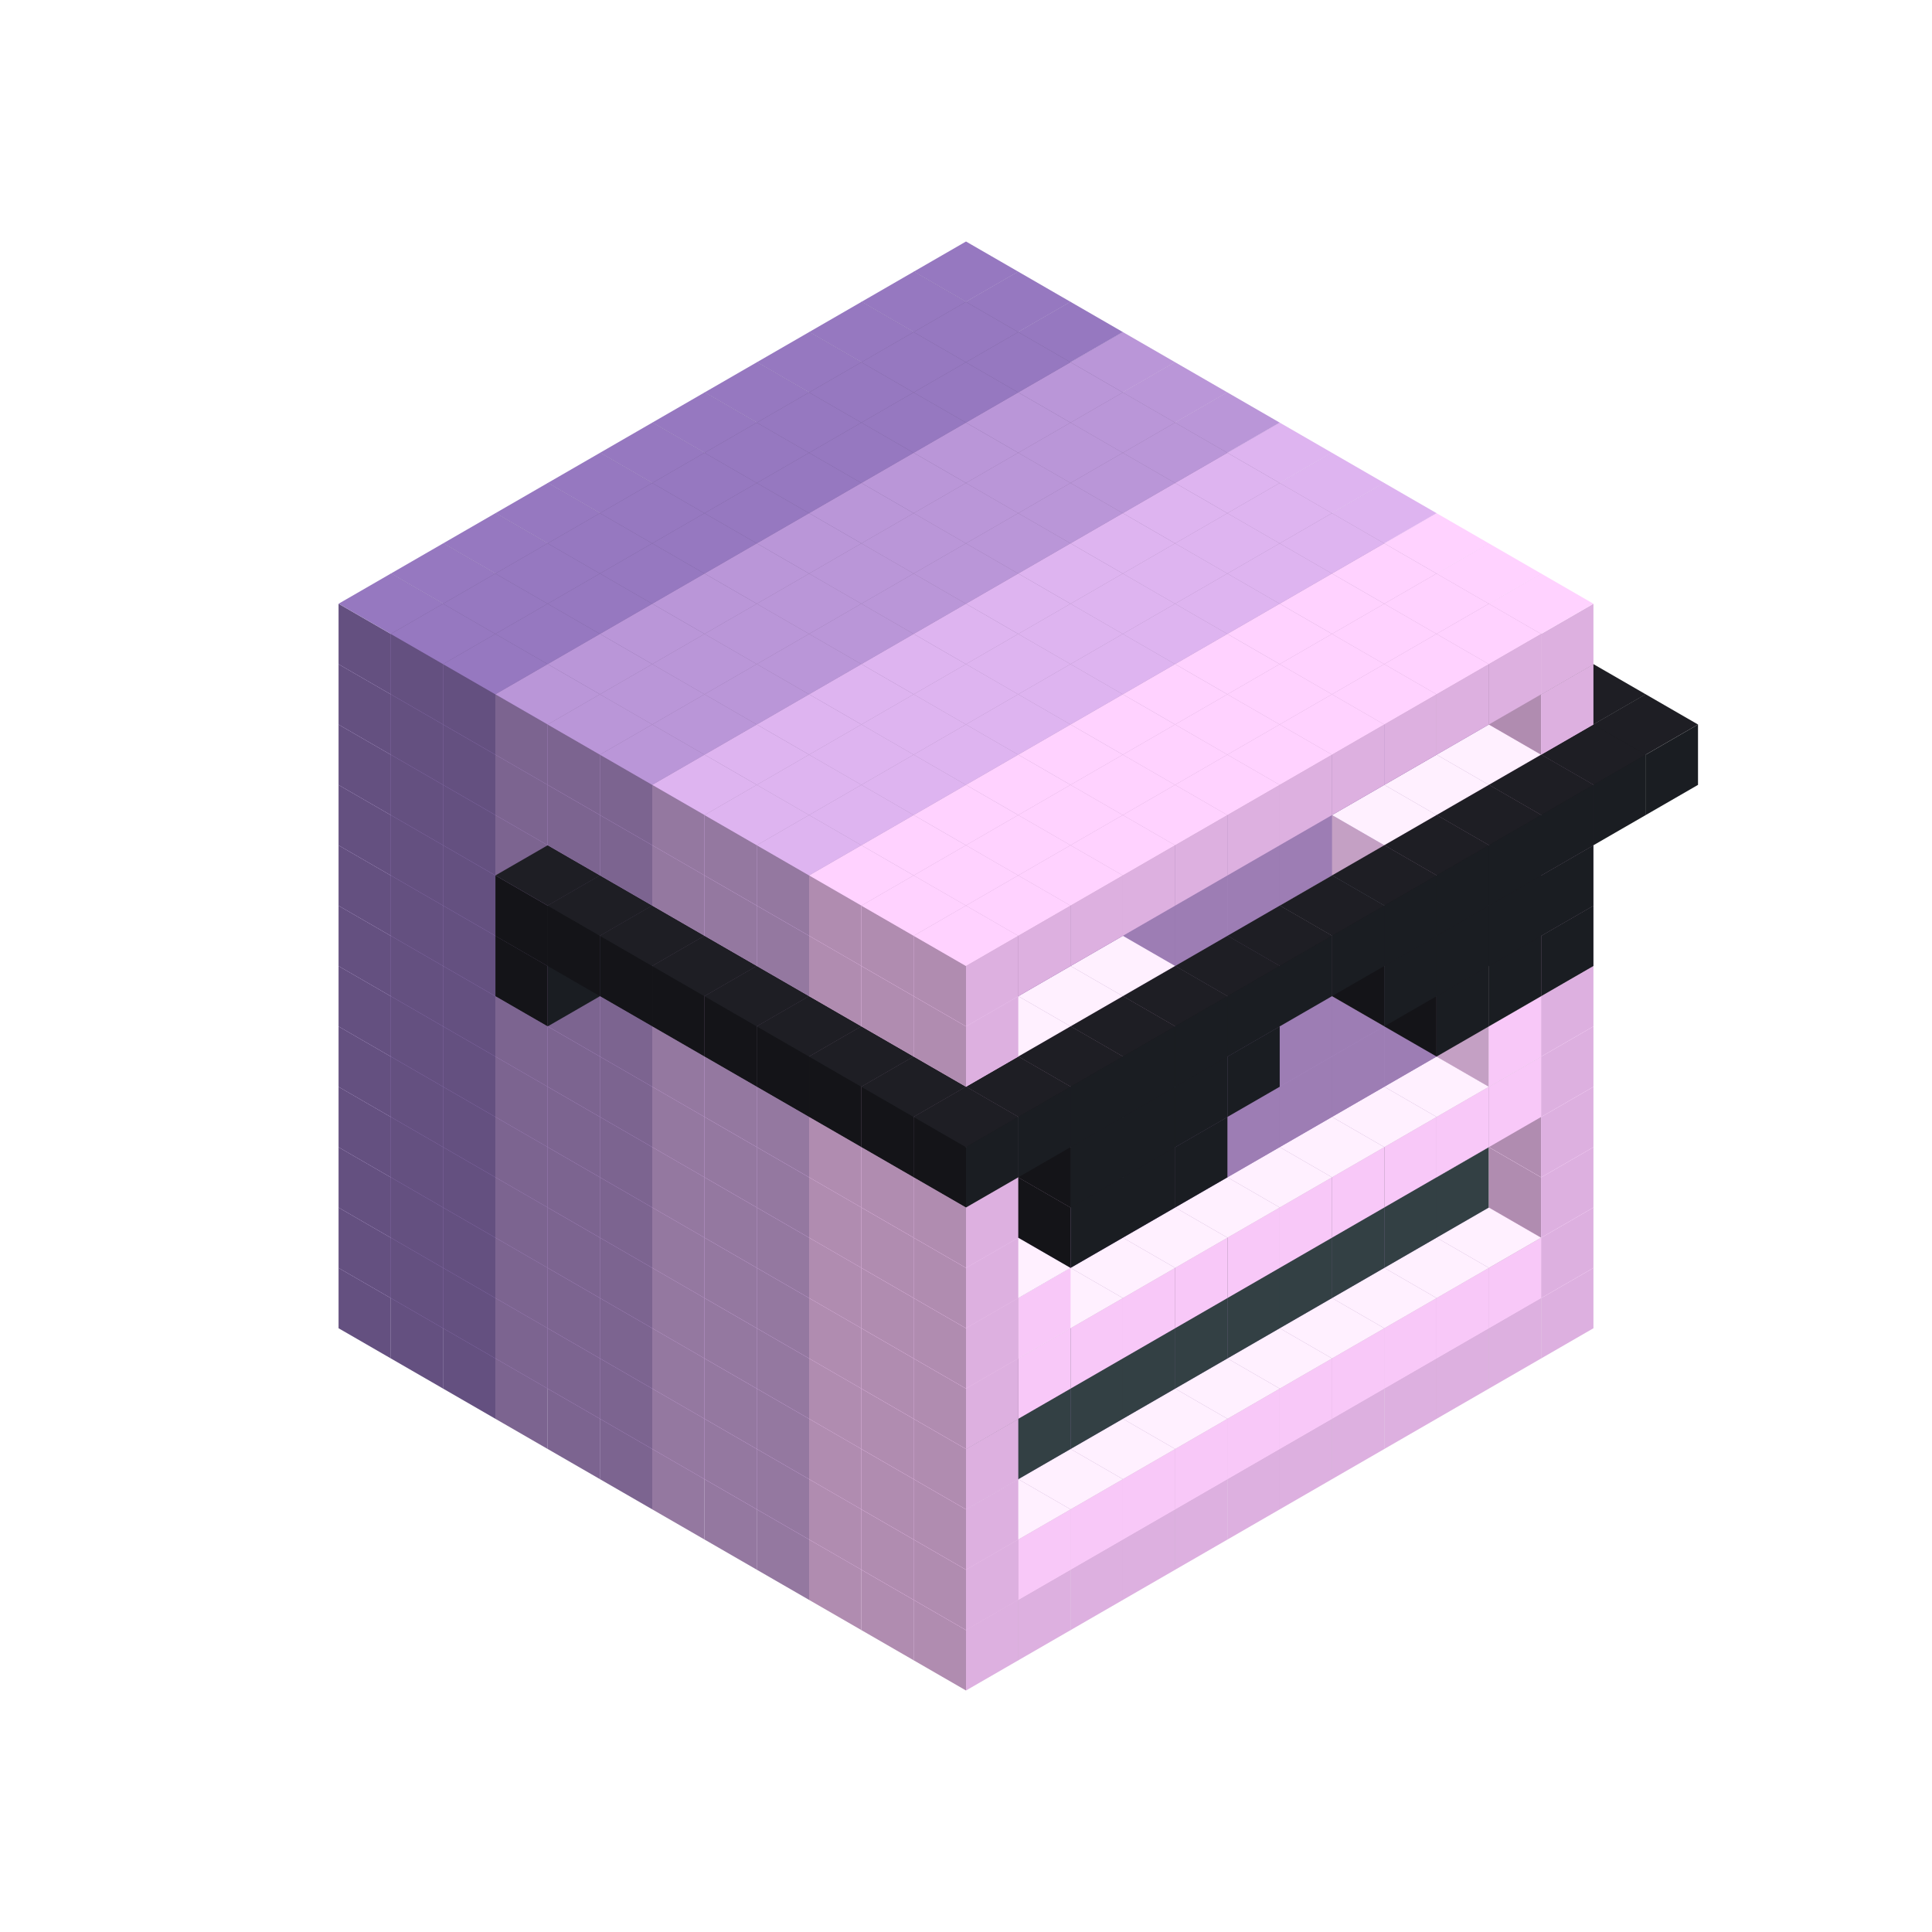 
<svg width='600' height='600' viewBox='4436371 5550000 3200000 3200000' xmlns='http://www.w3.org/2000/svg' xmlns:xlink='http://www.w3.org/1999/xlink'>
<use xlink:href='#v-0x00000084-6' transform='translate(983738,3600000)'/>
<use xlink:href='#v-0x00000084-6' transform='translate(1070341,3650000)'/>
<use xlink:href='#v-0x00000084-6' transform='translate(1156944,3700000)'/>
<use xlink:href='#v-0x00000084-2' transform='translate(1243547,3750000)'/>
<use xlink:href='#v-0x00000084-2' transform='translate(1330150,3800000)'/>
<use xlink:href='#v-0x00000084-2' transform='translate(1416753,3850000)'/>
<use xlink:href='#v-0x00000084-5' transform='translate(1503356,3900000)'/>
<use xlink:href='#v-0x00000084-5' transform='translate(1589959,3950000)'/>
<use xlink:href='#v-0x00000084-5' transform='translate(1676562,4000000)'/>
<use xlink:href='#v-0x00000084-4' transform='translate(1763165,4050000)'/>
<use xlink:href='#v-0x00000084-4' transform='translate(1849768,4100000)'/>
<use xlink:href='#v-0x00000084-4' transform='translate(2889004,3600000)'/>
<use xlink:href='#v-0x00000084-4' transform='translate(2802401,3650000)'/>
<use xlink:href='#v-0x00000084-4' transform='translate(2715798,3700000)'/>
<use xlink:href='#v-0x00000084-4' transform='translate(2629195,3750000)'/>
<use xlink:href='#v-0x00000084-4' transform='translate(2542592,3800000)'/>
<use xlink:href='#v-0x00000084-4' transform='translate(2455989,3850000)'/>
<use xlink:href='#v-0x00000084-4' transform='translate(2369386,3900000)'/>
<use xlink:href='#v-0x00000084-4' transform='translate(2282783,3950000)'/>
<use xlink:href='#v-0x00000084-4' transform='translate(2196180,4000000)'/>
<use xlink:href='#v-0x00000084-4' transform='translate(2109577,4050000)'/>
<use xlink:href='#v-0x00000084-4' transform='translate(2022974,4100000)'/>
<use xlink:href='#v-0x00000084-4' transform='translate(1936371,4150000)'/>
<use xlink:href='#v-0x00000084-6' transform='translate(983738,3500000)'/>
<use xlink:href='#v-0x00000084-6' transform='translate(1070341,3550000)'/>
<use xlink:href='#v-0x00000084-6' transform='translate(1156944,3600000)'/>
<use xlink:href='#v-0x00000084-2' transform='translate(1243547,3650000)'/>
<use xlink:href='#v-0x00000084-2' transform='translate(1330150,3700000)'/>
<use xlink:href='#v-0x00000084-2' transform='translate(1416753,3750000)'/>
<use xlink:href='#v-0x00000084-5' transform='translate(1503356,3800000)'/>
<use xlink:href='#v-0x00000084-5' transform='translate(1589959,3850000)'/>
<use xlink:href='#v-0x00000084-5' transform='translate(1676562,3900000)'/>
<use xlink:href='#v-0x00000084-4' transform='translate(1763165,3950000)'/>
<use xlink:href='#v-0x00000084-2' transform='translate(2715798,3500000)'/>
<use xlink:href='#v-0x00000084-2' transform='translate(2629195,3550000)'/>
<use xlink:href='#v-0x00000084-2' transform='translate(2542592,3600000)'/>
<use xlink:href='#v-0x00000084-2' transform='translate(2455989,3650000)'/>
<use xlink:href='#v-0x00000084-2' transform='translate(2369386,3700000)'/>
<use xlink:href='#v-0x00000084-2' transform='translate(2282783,3750000)'/>
<use xlink:href='#v-0x00000084-2' transform='translate(2196180,3800000)'/>
<use xlink:href='#v-0x00000084-2' transform='translate(2109577,3850000)'/>
<use xlink:href='#v-0x00000084-2' transform='translate(2022974,3900000)'/>
<use xlink:href='#v-0x00000084-2' transform='translate(1936371,3950000)'/>
<use xlink:href='#v-0x00000084-4' transform='translate(1849768,4000000)'/>
<use xlink:href='#v-0x00000084-4' transform='translate(2889004,3500000)'/>
<use xlink:href='#v-0x00000084-1' transform='translate(2802401,3550000)'/>
<use xlink:href='#v-0x00000084-1' transform='translate(2715798,3600000)'/>
<use xlink:href='#v-0x00000084-1' transform='translate(2629195,3650000)'/>
<use xlink:href='#v-0x00000084-1' transform='translate(2542592,3700000)'/>
<use xlink:href='#v-0x00000084-1' transform='translate(2455989,3750000)'/>
<use xlink:href='#v-0x00000084-1' transform='translate(2369386,3800000)'/>
<use xlink:href='#v-0x00000084-1' transform='translate(2282783,3850000)'/>
<use xlink:href='#v-0x00000084-1' transform='translate(2196180,3900000)'/>
<use xlink:href='#v-0x00000084-1' transform='translate(2109577,3950000)'/>
<use xlink:href='#v-0x00000084-1' transform='translate(2022974,4000000)'/>
<use xlink:href='#v-0x00000084-4' transform='translate(1936371,4050000)'/>
<use xlink:href='#v-0x00000084-6' transform='translate(983738,3400000)'/>
<use xlink:href='#v-0x00000084-6' transform='translate(1070341,3450000)'/>
<use xlink:href='#v-0x00000084-6' transform='translate(1156944,3500000)'/>
<use xlink:href='#v-0x00000084-2' transform='translate(1243547,3550000)'/>
<use xlink:href='#v-0x00000084-2' transform='translate(1330150,3600000)'/>
<use xlink:href='#v-0x00000084-2' transform='translate(1416753,3650000)'/>
<use xlink:href='#v-0x00000084-5' transform='translate(1503356,3700000)'/>
<use xlink:href='#v-0x00000084-5' transform='translate(1589959,3750000)'/>
<use xlink:href='#v-0x00000084-5' transform='translate(1676562,3800000)'/>
<use xlink:href='#v-0x00000084-4' transform='translate(1763165,3850000)'/>
<use xlink:href='#v-0x00000084-7' transform='translate(2715798,3400000)'/>
<use xlink:href='#v-0x00000084-7' transform='translate(2629195,3450000)'/>
<use xlink:href='#v-0x00000084-7' transform='translate(2542592,3500000)'/>
<use xlink:href='#v-0x00000084-7' transform='translate(2455989,3550000)'/>
<use xlink:href='#v-0x00000084-7' transform='translate(2369386,3600000)'/>
<use xlink:href='#v-0x00000084-7' transform='translate(2282783,3650000)'/>
<use xlink:href='#v-0x00000084-7' transform='translate(2196180,3700000)'/>
<use xlink:href='#v-0x00000084-7' transform='translate(2109577,3750000)'/>
<use xlink:href='#v-0x00000084-7' transform='translate(2022974,3800000)'/>
<use xlink:href='#v-0x00000084-7' transform='translate(1936371,3850000)'/>
<use xlink:href='#v-0x00000084-4' transform='translate(1849768,3900000)'/>
<use xlink:href='#v-0x00000084-4' transform='translate(2889004,3400000)'/>
<use xlink:href='#v-0x00000084-4' transform='translate(1936371,3950000)'/>
<use xlink:href='#v-0x00000084-6' transform='translate(983738,3300000)'/>
<use xlink:href='#v-0x00000084-6' transform='translate(1070341,3350000)'/>
<use xlink:href='#v-0x00000084-6' transform='translate(1156944,3400000)'/>
<use xlink:href='#v-0x00000084-2' transform='translate(1243547,3450000)'/>
<use xlink:href='#v-0x00000084-2' transform='translate(1330150,3500000)'/>
<use xlink:href='#v-0x00000084-2' transform='translate(1416753,3550000)'/>
<use xlink:href='#v-0x00000084-5' transform='translate(1503356,3600000)'/>
<use xlink:href='#v-0x00000084-5' transform='translate(1589959,3650000)'/>
<use xlink:href='#v-0x00000084-5' transform='translate(1676562,3700000)'/>
<use xlink:href='#v-0x00000084-4' transform='translate(1763165,3750000)'/>
<use xlink:href='#v-0x00000084-7' transform='translate(2715798,3300000)'/>
<use xlink:href='#v-0x00000084-7' transform='translate(2629195,3350000)'/>
<use xlink:href='#v-0x00000084-7' transform='translate(2542592,3400000)'/>
<use xlink:href='#v-0x00000084-7' transform='translate(2455989,3450000)'/>
<use xlink:href='#v-0x00000084-7' transform='translate(2369386,3500000)'/>
<use xlink:href='#v-0x00000084-7' transform='translate(2282783,3550000)'/>
<use xlink:href='#v-0x00000084-7' transform='translate(2196180,3600000)'/>
<use xlink:href='#v-0x00000084-7' transform='translate(2109577,3650000)'/>
<use xlink:href='#v-0x00000084-7' transform='translate(2022974,3700000)'/>
<use xlink:href='#v-0x00000084-7' transform='translate(1936371,3750000)'/>
<use xlink:href='#v-0x00000084-4' transform='translate(1849768,3800000)'/>
<use xlink:href='#v-0x00000084-4' transform='translate(2889004,3300000)'/>
<use xlink:href='#v-0x00000084-4' transform='translate(1936371,3850000)'/>
<use xlink:href='#v-0x00000084-6' transform='translate(983738,3200000)'/>
<use xlink:href='#v-0x00000084-6' transform='translate(1070341,3250000)'/>
<use xlink:href='#v-0x00000084-6' transform='translate(1156944,3300000)'/>
<use xlink:href='#v-0x00000084-2' transform='translate(1243547,3350000)'/>
<use xlink:href='#v-0x00000084-2' transform='translate(1330150,3400000)'/>
<use xlink:href='#v-0x00000084-2' transform='translate(1416753,3450000)'/>
<use xlink:href='#v-0x00000084-5' transform='translate(1503356,3500000)'/>
<use xlink:href='#v-0x00000084-5' transform='translate(1589959,3550000)'/>
<use xlink:href='#v-0x00000084-5' transform='translate(1676562,3600000)'/>
<use xlink:href='#v-0x00000084-4' transform='translate(1763165,3650000)'/>
<use xlink:href='#v-0x00000084-2' transform='translate(2715798,3200000)'/>
<use xlink:href='#v-0x00000084-2' transform='translate(2629195,3250000)'/>
<use xlink:href='#v-0x00000084-2' transform='translate(2542592,3300000)'/>
<use xlink:href='#v-0x00000084-2' transform='translate(2455989,3350000)'/>
<use xlink:href='#v-0x00000084-2' transform='translate(2369386,3400000)'/>
<use xlink:href='#v-0x00000084-2' transform='translate(2282783,3450000)'/>
<use xlink:href='#v-0x00000084-2' transform='translate(2196180,3500000)'/>
<use xlink:href='#v-0x00000084-2' transform='translate(2109577,3550000)'/>
<use xlink:href='#v-0x00000084-2' transform='translate(2022974,3600000)'/>
<use xlink:href='#v-0x00000084-2' transform='translate(1936371,3650000)'/>
<use xlink:href='#v-0x00000084-4' transform='translate(1849768,3700000)'/>
<use xlink:href='#v-0x00000084-4' transform='translate(2889004,3200000)'/>
<use xlink:href='#v-0x00000084-1' transform='translate(2802401,3250000)'/>
<use xlink:href='#v-0x00000084-1' transform='translate(2715798,3300000)'/>
<use xlink:href='#v-0x00000084-1' transform='translate(2629195,3350000)'/>
<use xlink:href='#v-0x00000084-1' transform='translate(2542592,3400000)'/>
<use xlink:href='#v-0x00000084-1' transform='translate(2455989,3450000)'/>
<use xlink:href='#v-0x00000084-1' transform='translate(2369386,3500000)'/>
<use xlink:href='#v-0x00000084-1' transform='translate(2282783,3550000)'/>
<use xlink:href='#v-0x00000084-1' transform='translate(2196180,3600000)'/>
<use xlink:href='#v-0x00000084-1' transform='translate(2109577,3650000)'/>
<use xlink:href='#v-0x00000084-1' transform='translate(2022974,3700000)'/>
<use xlink:href='#v-0x00000084-4' transform='translate(1936371,3750000)'/>
<use xlink:href='#v-0x00000084-6' transform='translate(983738,3100000)'/>
<use xlink:href='#v-0x00000084-6' transform='translate(1070341,3150000)'/>
<use xlink:href='#v-0x00000084-6' transform='translate(1156944,3200000)'/>
<use xlink:href='#v-0x00000084-2' transform='translate(1243547,3250000)'/>
<use xlink:href='#v-0x00000084-2' transform='translate(1330150,3300000)'/>
<use xlink:href='#v-0x00000084-2' transform='translate(1416753,3350000)'/>
<use xlink:href='#v-0x00000084-5' transform='translate(1503356,3400000)'/>
<use xlink:href='#v-0x00000084-5' transform='translate(1589959,3450000)'/>
<use xlink:href='#v-0x00000084-5' transform='translate(1676562,3500000)'/>
<use xlink:href='#v-0x00000084-4' transform='translate(1763165,3550000)'/>
<use xlink:href='#v-0x00000084-2' transform='translate(2715798,3100000)'/>
<use xlink:href='#v-0x00000084-2' transform='translate(2629195,3150000)'/>
<use xlink:href='#v-0x00000084-2' transform='translate(2542592,3200000)'/>
<use xlink:href='#v-0x00000084-2' transform='translate(2455989,3250000)'/>
<use xlink:href='#v-0x00000084-2' transform='translate(2369386,3300000)'/>
<use xlink:href='#v-0x00000084-2' transform='translate(2282783,3350000)'/>
<use xlink:href='#v-0x00000084-2' transform='translate(2196180,3400000)'/>
<use xlink:href='#v-0x00000084-2' transform='translate(2109577,3450000)'/>
<use xlink:href='#v-0x00000084-2' transform='translate(2022974,3500000)'/>
<use xlink:href='#v-0x00000084-2' transform='translate(1936371,3550000)'/>
<use xlink:href='#v-0x00000084-4' transform='translate(1849768,3600000)'/>
<use xlink:href='#v-0x00000084-4' transform='translate(2889004,3100000)'/>
<use xlink:href='#v-0x00000084-1' transform='translate(2802401,3150000)'/>
<use xlink:href='#v-0x00000084-1' transform='translate(2022974,3600000)'/>
<use xlink:href='#v-0x00000084-4' transform='translate(1936371,3650000)'/>
<use xlink:href='#v-0x00000084-6' transform='translate(983738,3000000)'/>
<use xlink:href='#v-0x00000084-6' transform='translate(1070341,3050000)'/>
<use xlink:href='#v-0x00000084-6' transform='translate(1156944,3100000)'/>
<use xlink:href='#v-0x00000084-2' transform='translate(1243547,3150000)'/>
<use xlink:href='#v-0x00000084-2' transform='translate(1330150,3200000)'/>
<use xlink:href='#v-0x00000084-2' transform='translate(1416753,3250000)'/>
<use xlink:href='#v-0x00000084-5' transform='translate(1503356,3300000)'/>
<use xlink:href='#v-0x00000084-5' transform='translate(1589959,3350000)'/>
<use xlink:href='#v-0x00000084-5' transform='translate(1676562,3400000)'/>
<use xlink:href='#v-0x00000084-4' transform='translate(1763165,3450000)'/>
<use xlink:href='#v-0x00000084-2' transform='translate(2715798,3000000)'/>
<use xlink:href='#v-0x00000084-2' transform='translate(2629195,3050000)'/>
<use xlink:href='#v-0x00000084-2' transform='translate(2542592,3100000)'/>
<use xlink:href='#v-0x00000084-2' transform='translate(2455989,3150000)'/>
<use xlink:href='#v-0x00000084-2' transform='translate(2369386,3200000)'/>
<use xlink:href='#v-0x00000084-2' transform='translate(2282783,3250000)'/>
<use xlink:href='#v-0x00000084-2' transform='translate(2196180,3300000)'/>
<use xlink:href='#v-0x00000084-2' transform='translate(2109577,3350000)'/>
<use xlink:href='#v-0x00000084-2' transform='translate(2022974,3400000)'/>
<use xlink:href='#v-0x00000084-2' transform='translate(1936371,3450000)'/>
<use xlink:href='#v-0x00000084-4' transform='translate(1849768,3500000)'/>
<use xlink:href='#v-0x00000084-4' transform='translate(2889004,3000000)'/>
<use xlink:href='#v-0x00000084-4' transform='translate(1936371,3550000)'/>
<use xlink:href='#v-0x00000084-6' transform='translate(983738,2900000)'/>
<use xlink:href='#v-0x00000084-6' transform='translate(1070341,2950000)'/>
<use xlink:href='#v-0x00000084-6' transform='translate(1156944,3000000)'/>
<use xlink:href='#v-0x00000084-2' transform='translate(1243547,3050000)'/>
<use xlink:href='#v-0x00000084-2' transform='translate(1330150,3100000)'/>
<use xlink:href='#v-0x00000084-2' transform='translate(1416753,3150000)'/>
<use xlink:href='#v-0x00000084-5' transform='translate(1503356,3200000)'/>
<use xlink:href='#v-0x00000084-5' transform='translate(1589959,3250000)'/>
<use xlink:href='#v-0x00000084-5' transform='translate(1676562,3300000)'/>
<use xlink:href='#v-0x00000084-4' transform='translate(1763165,3350000)'/>
<use xlink:href='#v-0x00000084-2' transform='translate(2715798,2900000)'/>
<use xlink:href='#v-0x00000084-2' transform='translate(2629195,2950000)'/>
<use xlink:href='#v-0x00000084-2' transform='translate(2542592,3000000)'/>
<use xlink:href='#v-0x00000084-2' transform='translate(2455989,3050000)'/>
<use xlink:href='#v-0x00000084-2' transform='translate(2369386,3100000)'/>
<use xlink:href='#v-0x00000084-2' transform='translate(2282783,3150000)'/>
<use xlink:href='#v-0x00000084-2' transform='translate(2196180,3200000)'/>
<use xlink:href='#v-0x00000084-2' transform='translate(2109577,3250000)'/>
<use xlink:href='#v-0x00000084-2' transform='translate(2022974,3300000)'/>
<use xlink:href='#v-0x00000084-2' transform='translate(1936371,3350000)'/>
<use xlink:href='#v-0x00000084-4' transform='translate(1849768,3400000)'/>
<use xlink:href='#v-0x00000084-4' transform='translate(2889004,2900000)'/>
<use xlink:href='#v-0x00000084-1' transform='translate(2802401,2950000)'/>
<use xlink:href='#v-0x00000084-1' transform='translate(2715798,3000000)'/>
<use xlink:href='#v-0x00000084-1' transform='translate(2629195,3050000)'/>
<use xlink:href='#v-0x00000084-1' transform='translate(2196180,3300000)'/>
<use xlink:href='#v-0x00000084-1' transform='translate(2109577,3350000)'/>
<use xlink:href='#v-0x00000084-1' transform='translate(2022974,3400000)'/>
<use xlink:href='#v-0x00000084-4' transform='translate(1936371,3450000)'/>
<use xlink:href='#v-0x00000084-8' transform='translate(2889004,3000000)'/>
<use xlink:href='#v-0x00000084-8' transform='translate(2802401,3050000)'/>
<use xlink:href='#v-0x00000084-8' transform='translate(2715798,3100000)'/>
<use xlink:href='#v-0x00000084-8' transform='translate(2282783,3350000)'/>
<use xlink:href='#v-0x00000084-8' transform='translate(2196180,3400000)'/>
<use xlink:href='#v-0x00000084-8' transform='translate(2109577,3450000)'/>
<use xlink:href='#v-0x00000084-6' transform='translate(983738,2800000)'/>
<use xlink:href='#v-0x00000084-6' transform='translate(1070341,2850000)'/>
<use xlink:href='#v-0x00000084-6' transform='translate(1156944,2900000)'/>
<use xlink:href='#v-0x00000084-2' transform='translate(1243547,2950000)'/>
<use xlink:href='#v-0x00000084-8' transform='translate(2369386,2400000)'/>
<use xlink:href='#v-0x00000084-2' transform='translate(1330150,3000000)'/>
<use xlink:href='#v-0x00000084-8' transform='translate(1243547,3050000)'/>
<use xlink:href='#v-0x00000084-2' transform='translate(1416753,3050000)'/>
<use xlink:href='#v-0x00000084-5' transform='translate(1503356,3100000)'/>
<use xlink:href='#v-0x00000084-5' transform='translate(1589959,3150000)'/>
<use xlink:href='#v-0x00000084-5' transform='translate(1676562,3200000)'/>
<use xlink:href='#v-0x00000084-4' transform='translate(1763165,3250000)'/>
<use xlink:href='#v-0x00000084-2' transform='translate(2715798,2800000)'/>
<use xlink:href='#v-0x00000084-2' transform='translate(2629195,2850000)'/>
<use xlink:href='#v-0x00000084-2' transform='translate(2542592,2900000)'/>
<use xlink:href='#v-0x00000084-2' transform='translate(2455989,2950000)'/>
<use xlink:href='#v-0x00000084-2' transform='translate(2369386,3000000)'/>
<use xlink:href='#v-0x00000084-2' transform='translate(2282783,3050000)'/>
<use xlink:href='#v-0x00000084-2' transform='translate(2196180,3100000)'/>
<use xlink:href='#v-0x00000084-2' transform='translate(2109577,3150000)'/>
<use xlink:href='#v-0x00000084-2' transform='translate(2022974,3200000)'/>
<use xlink:href='#v-0x00000084-2' transform='translate(1936371,3250000)'/>
<use xlink:href='#v-0x00000084-4' transform='translate(1849768,3300000)'/>
<use xlink:href='#v-0x00000084-4' transform='translate(2889004,2800000)'/>
<use xlink:href='#v-0x00000084-1' transform='translate(2802401,2850000)'/>
<use xlink:href='#v-0x00000084-3' transform='translate(2715798,2900000)'/>
<use xlink:href='#v-0x00000084-3' transform='translate(2629195,2950000)'/>
<use xlink:href='#v-0x00000084-1' transform='translate(2542592,3000000)'/>
<use xlink:href='#v-0x00000084-1' transform='translate(2282783,3150000)'/>
<use xlink:href='#v-0x00000084-3' transform='translate(2196180,3200000)'/>
<use xlink:href='#v-0x00000084-3' transform='translate(2109577,3250000)'/>
<use xlink:href='#v-0x00000084-1' transform='translate(2022974,3300000)'/>
<use xlink:href='#v-0x00000084-4' transform='translate(1936371,3350000)'/>
<use xlink:href='#v-0x00000084-8' transform='translate(2889004,2900000)'/>
<use xlink:href='#v-0x00000084-8' transform='translate(2802401,2950000)'/>
<use xlink:href='#v-0x00000084-8' transform='translate(2715798,3000000)'/>
<use xlink:href='#v-0x00000084-8' transform='translate(2629195,3050000)'/>
<use xlink:href='#v-0x00000084-8' transform='translate(2369386,3200000)'/>
<use xlink:href='#v-0x00000084-8' transform='translate(2282783,3250000)'/>
<use xlink:href='#v-0x00000084-8' transform='translate(2196180,3300000)'/>
<use xlink:href='#v-0x00000084-8' transform='translate(2109577,3350000)'/>
<use xlink:href='#v-0x00000084-6' transform='translate(983738,2700000)'/>
<use xlink:href='#v-0x00000084-6' transform='translate(1070341,2750000)'/>
<use xlink:href='#v-0x00000084-6' transform='translate(1156944,2800000)'/>
<use xlink:href='#v-0x00000084-2' transform='translate(1243547,2850000)'/>
<use xlink:href='#v-0x00000084-8' transform='translate(2369386,2300000)'/>
<use xlink:href='#v-0x00000084-2' transform='translate(1330150,2900000)'/>
<use xlink:href='#v-0x00000084-8' transform='translate(1243547,2950000)'/>
<use xlink:href='#v-0x00000084-8' transform='translate(2455989,2350000)'/>
<use xlink:href='#v-0x00000084-2' transform='translate(1416753,2950000)'/>
<use xlink:href='#v-0x00000084-8' transform='translate(1330150,3000000)'/>
<use xlink:href='#v-0x00000084-8' transform='translate(2542592,2400000)'/>
<use xlink:href='#v-0x00000084-5' transform='translate(1503356,3000000)'/>
<use xlink:href='#v-0x00000084-8' transform='translate(1416753,3050000)'/>
<use xlink:href='#v-0x00000084-8' transform='translate(2629195,2450000)'/>
<use xlink:href='#v-0x00000084-5' transform='translate(1589959,3050000)'/>
<use xlink:href='#v-0x00000084-8' transform='translate(1503356,3100000)'/>
<use xlink:href='#v-0x00000084-8' transform='translate(2715798,2500000)'/>
<use xlink:href='#v-0x00000084-5' transform='translate(1676562,3100000)'/>
<use xlink:href='#v-0x00000084-8' transform='translate(1589959,3150000)'/>
<use xlink:href='#v-0x00000084-8' transform='translate(2802401,2550000)'/>
<use xlink:href='#v-0x00000084-4' transform='translate(1763165,3150000)'/>
<use xlink:href='#v-0x00000084-8' transform='translate(1676562,3200000)'/>
<use xlink:href='#v-0x00000084-8' transform='translate(2889004,2600000)'/>
<use xlink:href='#v-0x00000084-2' transform='translate(2715798,2700000)'/>
<use xlink:href='#v-0x00000084-2' transform='translate(2629195,2750000)'/>
<use xlink:href='#v-0x00000084-2' transform='translate(2542592,2800000)'/>
<use xlink:href='#v-0x00000084-2' transform='translate(2455989,2850000)'/>
<use xlink:href='#v-0x00000084-2' transform='translate(2369386,2900000)'/>
<use xlink:href='#v-0x00000084-2' transform='translate(2282783,2950000)'/>
<use xlink:href='#v-0x00000084-2' transform='translate(2196180,3000000)'/>
<use xlink:href='#v-0x00000084-2' transform='translate(2109577,3050000)'/>
<use xlink:href='#v-0x00000084-2' transform='translate(2022974,3100000)'/>
<use xlink:href='#v-0x00000084-2' transform='translate(1936371,3150000)'/>
<use xlink:href='#v-0x00000084-4' transform='translate(1849768,3200000)'/>
<use xlink:href='#v-0x00000084-8' transform='translate(1763165,3250000)'/>
<use xlink:href='#v-0x00000084-8' transform='translate(2975607,2650000)'/>
<use xlink:href='#v-0x00000084-4' transform='translate(2889004,2700000)'/>
<use xlink:href='#v-0x00000084-1' transform='translate(2802401,2750000)'/>
<use xlink:href='#v-0x00000084-1' transform='translate(2715798,2800000)'/>
<use xlink:href='#v-0x00000084-1' transform='translate(2629195,2850000)'/>
<use xlink:href='#v-0x00000084-1' transform='translate(2196180,3100000)'/>
<use xlink:href='#v-0x00000084-1' transform='translate(2109577,3150000)'/>
<use xlink:href='#v-0x00000084-1' transform='translate(2022974,3200000)'/>
<use xlink:href='#v-0x00000084-4' transform='translate(1936371,3250000)'/>
<use xlink:href='#v-0x00000084-8' transform='translate(1849768,3300000)'/>
<use xlink:href='#v-0x00000084-8' transform='translate(3062210,2700000)'/>
<use xlink:href='#v-0x00000084-8' transform='translate(2975607,2750000)'/>
<use xlink:href='#v-0x00000084-8' transform='translate(2889004,2800000)'/>
<use xlink:href='#v-0x00000084-8' transform='translate(2802401,2850000)'/>
<use xlink:href='#v-0x00000084-8' transform='translate(2715798,2900000)'/>
<use xlink:href='#v-0x00000084-8' transform='translate(2629195,2950000)'/>
<use xlink:href='#v-0x00000084-8' transform='translate(2542592,3000000)'/>
<use xlink:href='#v-0x00000084-8' transform='translate(2455989,3050000)'/>
<use xlink:href='#v-0x00000084-8' transform='translate(2369386,3100000)'/>
<use xlink:href='#v-0x00000084-8' transform='translate(2282783,3150000)'/>
<use xlink:href='#v-0x00000084-8' transform='translate(2196180,3200000)'/>
<use xlink:href='#v-0x00000084-8' transform='translate(2109577,3250000)'/>
<use xlink:href='#v-0x00000084-8' transform='translate(2022974,3300000)'/>
<use xlink:href='#v-0x00000084-8' transform='translate(1936371,3350000)'/>
<use xlink:href='#v-0x00000084-6' transform='translate(983738,2600000)'/>
<use xlink:href='#v-0x00000084-6' transform='translate(1070341,2650000)'/>
<use xlink:href='#v-0x00000084-6' transform='translate(1156944,2700000)'/>
<use xlink:href='#v-0x00000084-2' transform='translate(1243547,2750000)'/>
<use xlink:href='#v-0x00000084-2' transform='translate(1330150,2800000)'/>
<use xlink:href='#v-0x00000084-2' transform='translate(1416753,2850000)'/>
<use xlink:href='#v-0x00000084-5' transform='translate(1503356,2900000)'/>
<use xlink:href='#v-0x00000084-5' transform='translate(1589959,2950000)'/>
<use xlink:href='#v-0x00000084-5' transform='translate(1676562,3000000)'/>
<use xlink:href='#v-0x00000084-4' transform='translate(1763165,3050000)'/>
<use xlink:href='#v-0x00000084-2' transform='translate(2715798,2600000)'/>
<use xlink:href='#v-0x00000084-2' transform='translate(2629195,2650000)'/>
<use xlink:href='#v-0x00000084-2' transform='translate(2542592,2700000)'/>
<use xlink:href='#v-0x00000084-2' transform='translate(2455989,2750000)'/>
<use xlink:href='#v-0x00000084-2' transform='translate(2369386,2800000)'/>
<use xlink:href='#v-0x00000084-2' transform='translate(2282783,2850000)'/>
<use xlink:href='#v-0x00000084-2' transform='translate(2196180,2900000)'/>
<use xlink:href='#v-0x00000084-2' transform='translate(2109577,2950000)'/>
<use xlink:href='#v-0x00000084-2' transform='translate(2022974,3000000)'/>
<use xlink:href='#v-0x00000084-2' transform='translate(1936371,3050000)'/>
<use xlink:href='#v-0x00000084-4' transform='translate(1849768,3100000)'/>
<use xlink:href='#v-0x00000084-4' transform='translate(2889004,2600000)'/>
<use xlink:href='#v-0x00000084-4' transform='translate(1936371,3150000)'/>
<use xlink:href='#v-0x00000084-6' transform='translate(1936371,1950000)'/>
<use xlink:href='#v-0x00000084-6' transform='translate(1849768,2000000)'/>
<use xlink:href='#v-0x00000084-6' transform='translate(1763165,2050000)'/>
<use xlink:href='#v-0x00000084-6' transform='translate(1676562,2100000)'/>
<use xlink:href='#v-0x00000084-6' transform='translate(1589959,2150000)'/>
<use xlink:href='#v-0x00000084-6' transform='translate(1503356,2200000)'/>
<use xlink:href='#v-0x00000084-6' transform='translate(1416753,2250000)'/>
<use xlink:href='#v-0x00000084-6' transform='translate(1330150,2300000)'/>
<use xlink:href='#v-0x00000084-6' transform='translate(1243547,2350000)'/>
<use xlink:href='#v-0x00000084-6' transform='translate(1156944,2400000)'/>
<use xlink:href='#v-0x00000084-6' transform='translate(1070341,2450000)'/>
<use xlink:href='#v-0x00000084-6' transform='translate(983738,2500000)'/>
<use xlink:href='#v-0x00000084-6' transform='translate(2022974,2000000)'/>
<use xlink:href='#v-0x00000084-6' transform='translate(1936371,2050000)'/>
<use xlink:href='#v-0x00000084-6' transform='translate(1849768,2100000)'/>
<use xlink:href='#v-0x00000084-6' transform='translate(1763165,2150000)'/>
<use xlink:href='#v-0x00000084-6' transform='translate(1676562,2200000)'/>
<use xlink:href='#v-0x00000084-6' transform='translate(1589959,2250000)'/>
<use xlink:href='#v-0x00000084-6' transform='translate(1503356,2300000)'/>
<use xlink:href='#v-0x00000084-6' transform='translate(1416753,2350000)'/>
<use xlink:href='#v-0x00000084-6' transform='translate(1330150,2400000)'/>
<use xlink:href='#v-0x00000084-6' transform='translate(1243547,2450000)'/>
<use xlink:href='#v-0x00000084-6' transform='translate(1156944,2500000)'/>
<use xlink:href='#v-0x00000084-6' transform='translate(1070341,2550000)'/>
<use xlink:href='#v-0x00000084-6' transform='translate(2109577,2050000)'/>
<use xlink:href='#v-0x00000084-6' transform='translate(2022974,2100000)'/>
<use xlink:href='#v-0x00000084-6' transform='translate(1936371,2150000)'/>
<use xlink:href='#v-0x00000084-6' transform='translate(1849768,2200000)'/>
<use xlink:href='#v-0x00000084-6' transform='translate(1763165,2250000)'/>
<use xlink:href='#v-0x00000084-6' transform='translate(1676562,2300000)'/>
<use xlink:href='#v-0x00000084-6' transform='translate(1589959,2350000)'/>
<use xlink:href='#v-0x00000084-6' transform='translate(1503356,2400000)'/>
<use xlink:href='#v-0x00000084-6' transform='translate(1416753,2450000)'/>
<use xlink:href='#v-0x00000084-6' transform='translate(1330150,2500000)'/>
<use xlink:href='#v-0x00000084-6' transform='translate(1243547,2550000)'/>
<use xlink:href='#v-0x00000084-6' transform='translate(1156944,2600000)'/>
<use xlink:href='#v-0x00000084-2' transform='translate(2196180,2100000)'/>
<use xlink:href='#v-0x00000084-2' transform='translate(2109577,2150000)'/>
<use xlink:href='#v-0x00000084-2' transform='translate(2022974,2200000)'/>
<use xlink:href='#v-0x00000084-2' transform='translate(1936371,2250000)'/>
<use xlink:href='#v-0x00000084-2' transform='translate(1849768,2300000)'/>
<use xlink:href='#v-0x00000084-2' transform='translate(1763165,2350000)'/>
<use xlink:href='#v-0x00000084-2' transform='translate(1676562,2400000)'/>
<use xlink:href='#v-0x00000084-2' transform='translate(1589959,2450000)'/>
<use xlink:href='#v-0x00000084-2' transform='translate(1503356,2500000)'/>
<use xlink:href='#v-0x00000084-2' transform='translate(1416753,2550000)'/>
<use xlink:href='#v-0x00000084-2' transform='translate(1330150,2600000)'/>
<use xlink:href='#v-0x00000084-2' transform='translate(1243547,2650000)'/>
<use xlink:href='#v-0x00000084-2' transform='translate(2282783,2150000)'/>
<use xlink:href='#v-0x00000084-2' transform='translate(2196180,2200000)'/>
<use xlink:href='#v-0x00000084-2' transform='translate(2109577,2250000)'/>
<use xlink:href='#v-0x00000084-2' transform='translate(2022974,2300000)'/>
<use xlink:href='#v-0x00000084-2' transform='translate(1936371,2350000)'/>
<use xlink:href='#v-0x00000084-2' transform='translate(1849768,2400000)'/>
<use xlink:href='#v-0x00000084-2' transform='translate(1763165,2450000)'/>
<use xlink:href='#v-0x00000084-2' transform='translate(1676562,2500000)'/>
<use xlink:href='#v-0x00000084-2' transform='translate(1589959,2550000)'/>
<use xlink:href='#v-0x00000084-2' transform='translate(1503356,2600000)'/>
<use xlink:href='#v-0x00000084-2' transform='translate(1416753,2650000)'/>
<use xlink:href='#v-0x00000084-2' transform='translate(1330150,2700000)'/>
<use xlink:href='#v-0x00000084-2' transform='translate(2369386,2200000)'/>
<use xlink:href='#v-0x00000084-2' transform='translate(2282783,2250000)'/>
<use xlink:href='#v-0x00000084-2' transform='translate(2196180,2300000)'/>
<use xlink:href='#v-0x00000084-2' transform='translate(2109577,2350000)'/>
<use xlink:href='#v-0x00000084-2' transform='translate(2022974,2400000)'/>
<use xlink:href='#v-0x00000084-2' transform='translate(1936371,2450000)'/>
<use xlink:href='#v-0x00000084-2' transform='translate(1849768,2500000)'/>
<use xlink:href='#v-0x00000084-2' transform='translate(1763165,2550000)'/>
<use xlink:href='#v-0x00000084-2' transform='translate(1676562,2600000)'/>
<use xlink:href='#v-0x00000084-2' transform='translate(1589959,2650000)'/>
<use xlink:href='#v-0x00000084-2' transform='translate(1503356,2700000)'/>
<use xlink:href='#v-0x00000084-2' transform='translate(1416753,2750000)'/>
<use xlink:href='#v-0x00000084-5' transform='translate(2455989,2250000)'/>
<use xlink:href='#v-0x00000084-5' transform='translate(2369386,2300000)'/>
<use xlink:href='#v-0x00000084-5' transform='translate(2282783,2350000)'/>
<use xlink:href='#v-0x00000084-5' transform='translate(2196180,2400000)'/>
<use xlink:href='#v-0x00000084-5' transform='translate(2109577,2450000)'/>
<use xlink:href='#v-0x00000084-5' transform='translate(2022974,2500000)'/>
<use xlink:href='#v-0x00000084-5' transform='translate(1936371,2550000)'/>
<use xlink:href='#v-0x00000084-5' transform='translate(1849768,2600000)'/>
<use xlink:href='#v-0x00000084-5' transform='translate(1763165,2650000)'/>
<use xlink:href='#v-0x00000084-5' transform='translate(1676562,2700000)'/>
<use xlink:href='#v-0x00000084-5' transform='translate(1589959,2750000)'/>
<use xlink:href='#v-0x00000084-5' transform='translate(1503356,2800000)'/>
<use xlink:href='#v-0x00000084-5' transform='translate(2542592,2300000)'/>
<use xlink:href='#v-0x00000084-5' transform='translate(2455989,2350000)'/>
<use xlink:href='#v-0x00000084-5' transform='translate(2369386,2400000)'/>
<use xlink:href='#v-0x00000084-5' transform='translate(2282783,2450000)'/>
<use xlink:href='#v-0x00000084-5' transform='translate(2196180,2500000)'/>
<use xlink:href='#v-0x00000084-5' transform='translate(2109577,2550000)'/>
<use xlink:href='#v-0x00000084-5' transform='translate(2022974,2600000)'/>
<use xlink:href='#v-0x00000084-5' transform='translate(1936371,2650000)'/>
<use xlink:href='#v-0x00000084-5' transform='translate(1849768,2700000)'/>
<use xlink:href='#v-0x00000084-5' transform='translate(1763165,2750000)'/>
<use xlink:href='#v-0x00000084-5' transform='translate(1676562,2800000)'/>
<use xlink:href='#v-0x00000084-5' transform='translate(1589959,2850000)'/>
<use xlink:href='#v-0x00000084-5' transform='translate(2629195,2350000)'/>
<use xlink:href='#v-0x00000084-5' transform='translate(2542592,2400000)'/>
<use xlink:href='#v-0x00000084-5' transform='translate(2455989,2450000)'/>
<use xlink:href='#v-0x00000084-5' transform='translate(2369386,2500000)'/>
<use xlink:href='#v-0x00000084-5' transform='translate(2282783,2550000)'/>
<use xlink:href='#v-0x00000084-5' transform='translate(2196180,2600000)'/>
<use xlink:href='#v-0x00000084-5' transform='translate(2109577,2650000)'/>
<use xlink:href='#v-0x00000084-5' transform='translate(2022974,2700000)'/>
<use xlink:href='#v-0x00000084-5' transform='translate(1936371,2750000)'/>
<use xlink:href='#v-0x00000084-5' transform='translate(1849768,2800000)'/>
<use xlink:href='#v-0x00000084-5' transform='translate(1763165,2850000)'/>
<use xlink:href='#v-0x00000084-5' transform='translate(1676562,2900000)'/>
<use xlink:href='#v-0x00000084-4' transform='translate(2715798,2400000)'/>
<use xlink:href='#v-0x00000084-4' transform='translate(2629195,2450000)'/>
<use xlink:href='#v-0x00000084-4' transform='translate(2542592,2500000)'/>
<use xlink:href='#v-0x00000084-4' transform='translate(2455989,2550000)'/>
<use xlink:href='#v-0x00000084-4' transform='translate(2369386,2600000)'/>
<use xlink:href='#v-0x00000084-4' transform='translate(2282783,2650000)'/>
<use xlink:href='#v-0x00000084-4' transform='translate(2196180,2700000)'/>
<use xlink:href='#v-0x00000084-4' transform='translate(2109577,2750000)'/>
<use xlink:href='#v-0x00000084-4' transform='translate(2022974,2800000)'/>
<use xlink:href='#v-0x00000084-4' transform='translate(1936371,2850000)'/>
<use xlink:href='#v-0x00000084-4' transform='translate(1849768,2900000)'/>
<use xlink:href='#v-0x00000084-4' transform='translate(1763165,2950000)'/>
<use xlink:href='#v-0x00000084-4' transform='translate(2802401,2450000)'/>
<use xlink:href='#v-0x00000084-4' transform='translate(2715798,2500000)'/>
<use xlink:href='#v-0x00000084-4' transform='translate(2629195,2550000)'/>
<use xlink:href='#v-0x00000084-4' transform='translate(2542592,2600000)'/>
<use xlink:href='#v-0x00000084-4' transform='translate(2455989,2650000)'/>
<use xlink:href='#v-0x00000084-4' transform='translate(2369386,2700000)'/>
<use xlink:href='#v-0x00000084-4' transform='translate(2282783,2750000)'/>
<use xlink:href='#v-0x00000084-4' transform='translate(2196180,2800000)'/>
<use xlink:href='#v-0x00000084-4' transform='translate(2109577,2850000)'/>
<use xlink:href='#v-0x00000084-4' transform='translate(2022974,2900000)'/>
<use xlink:href='#v-0x00000084-4' transform='translate(1936371,2950000)'/>
<use xlink:href='#v-0x00000084-4' transform='translate(1849768,3000000)'/>
<use xlink:href='#v-0x00000084-4' transform='translate(2889004,2500000)'/>
<use xlink:href='#v-0x00000084-4' transform='translate(2802401,2550000)'/>
<use xlink:href='#v-0x00000084-4' transform='translate(2715798,2600000)'/>
<use xlink:href='#v-0x00000084-4' transform='translate(2629195,2650000)'/>
<use xlink:href='#v-0x00000084-4' transform='translate(2542592,2700000)'/>
<use xlink:href='#v-0x00000084-4' transform='translate(2455989,2750000)'/>
<use xlink:href='#v-0x00000084-4' transform='translate(2369386,2800000)'/>
<use xlink:href='#v-0x00000084-4' transform='translate(2282783,2850000)'/>
<use xlink:href='#v-0x00000084-4' transform='translate(2196180,2900000)'/>
<use xlink:href='#v-0x00000084-4' transform='translate(2109577,2950000)'/>
<use xlink:href='#v-0x00000084-4' transform='translate(2022974,3000000)'/>
<use xlink:href='#v-0x00000084-4' transform='translate(1936371,3050000)'/>
<defs>
<g id='v-0x00000084-1'>
<polygon points='4100000,4100000 4100000,4200000 4013397,4150000 4013397,4050000' fill='#c4a0c4'/>
<polygon points='4100000,4100000 4100000,4200000 4186602,4150000 4186602,4050000' fill='#f8c8f8'/>
<polygon points='4100000,4100000 4013397,4050000 4100000,4000000 4186602,4050000' fill='#fff0ff'/>
</g>
<g id='v-0x00000084-2'>
<polygon points='4100000,4100000 4100000,4200000 4013397,4150000 4013397,4050000' fill='#7c6490'/>
<polygon points='4100000,4100000 4100000,4200000 4186602,4150000 4186602,4050000' fill='#9d7db4'/>
<polygon points='4100000,4100000 4013397,4050000 4100000,4000000 4186602,4050000' fill='#ba96d8'/>
</g>
<g id='v-0x00000084-3'>
<polygon points='4100000,4100000 4100000,4200000 4013397,4150000 4013397,4050000' fill='#0098cc'/>
<polygon points='4100000,4100000 4100000,4200000 4186602,4150000 4186602,4050000' fill='#00c0ff'/>
<polygon points='4100000,4100000 4013397,4050000 4100000,4000000 4186602,4050000' fill='#00e4ff'/>
</g>
<g id='v-0x00000084-4'>
<polygon points='4100000,4100000 4100000,4200000 4013397,4150000 4013397,4050000' fill='#b08cb0'/>
<polygon points='4100000,4100000 4100000,4200000 4186602,4150000 4186602,4050000' fill='#ddb0e0'/>
<polygon points='4100000,4100000 4013397,4050000 4100000,4000000 4186602,4050000' fill='#ffd2ff'/>
</g>
<g id='v-0x00000084-5'>
<polygon points='4100000,4100000 4100000,4200000 4013397,4150000 4013397,4050000' fill='#9478a0'/>
<polygon points='4100000,4100000 4100000,4200000 4186602,4150000 4186602,4050000' fill='#bb99cc'/>
<polygon points='4100000,4100000 4013397,4050000 4100000,4000000 4186602,4050000' fill='#deb4f0'/>
</g>
<g id='v-0x00000084-6'>
<polygon points='4100000,4100000 4100000,4200000 4013397,4150000 4013397,4050000' fill='#645080'/>
<polygon points='4100000,4100000 4100000,4200000 4186602,4150000 4186602,4050000' fill='#8066a0'/>
<polygon points='4100000,4100000 4013397,4050000 4100000,4000000 4186602,4050000' fill='#9678c0'/>
</g>
<g id='v-0x00000084-7'>
<polygon points='4100000,4100000 4100000,4200000 4013397,4150000 4013397,4050000' fill='#283034'/>
<polygon points='4100000,4100000 4100000,4200000 4186602,4150000 4186602,4050000' fill='#334044'/>
<polygon points='4100000,4100000 4013397,4050000 4100000,4000000 4186602,4050000' fill='#3c484e'/>
</g>
<g id='v-0x00000084-8'>
<polygon points='4100000,4100000 4100000,4200000 4013397,4150000 4013397,4050000' fill='#141418'/>
<polygon points='4100000,4100000 4100000,4200000 4186602,4150000 4186602,4050000' fill='#1a1d22'/>
<polygon points='4100000,4100000 4013397,4050000 4100000,4000000 4186602,4050000' fill='#1e1e24'/>
</g>
</defs>
</svg>
